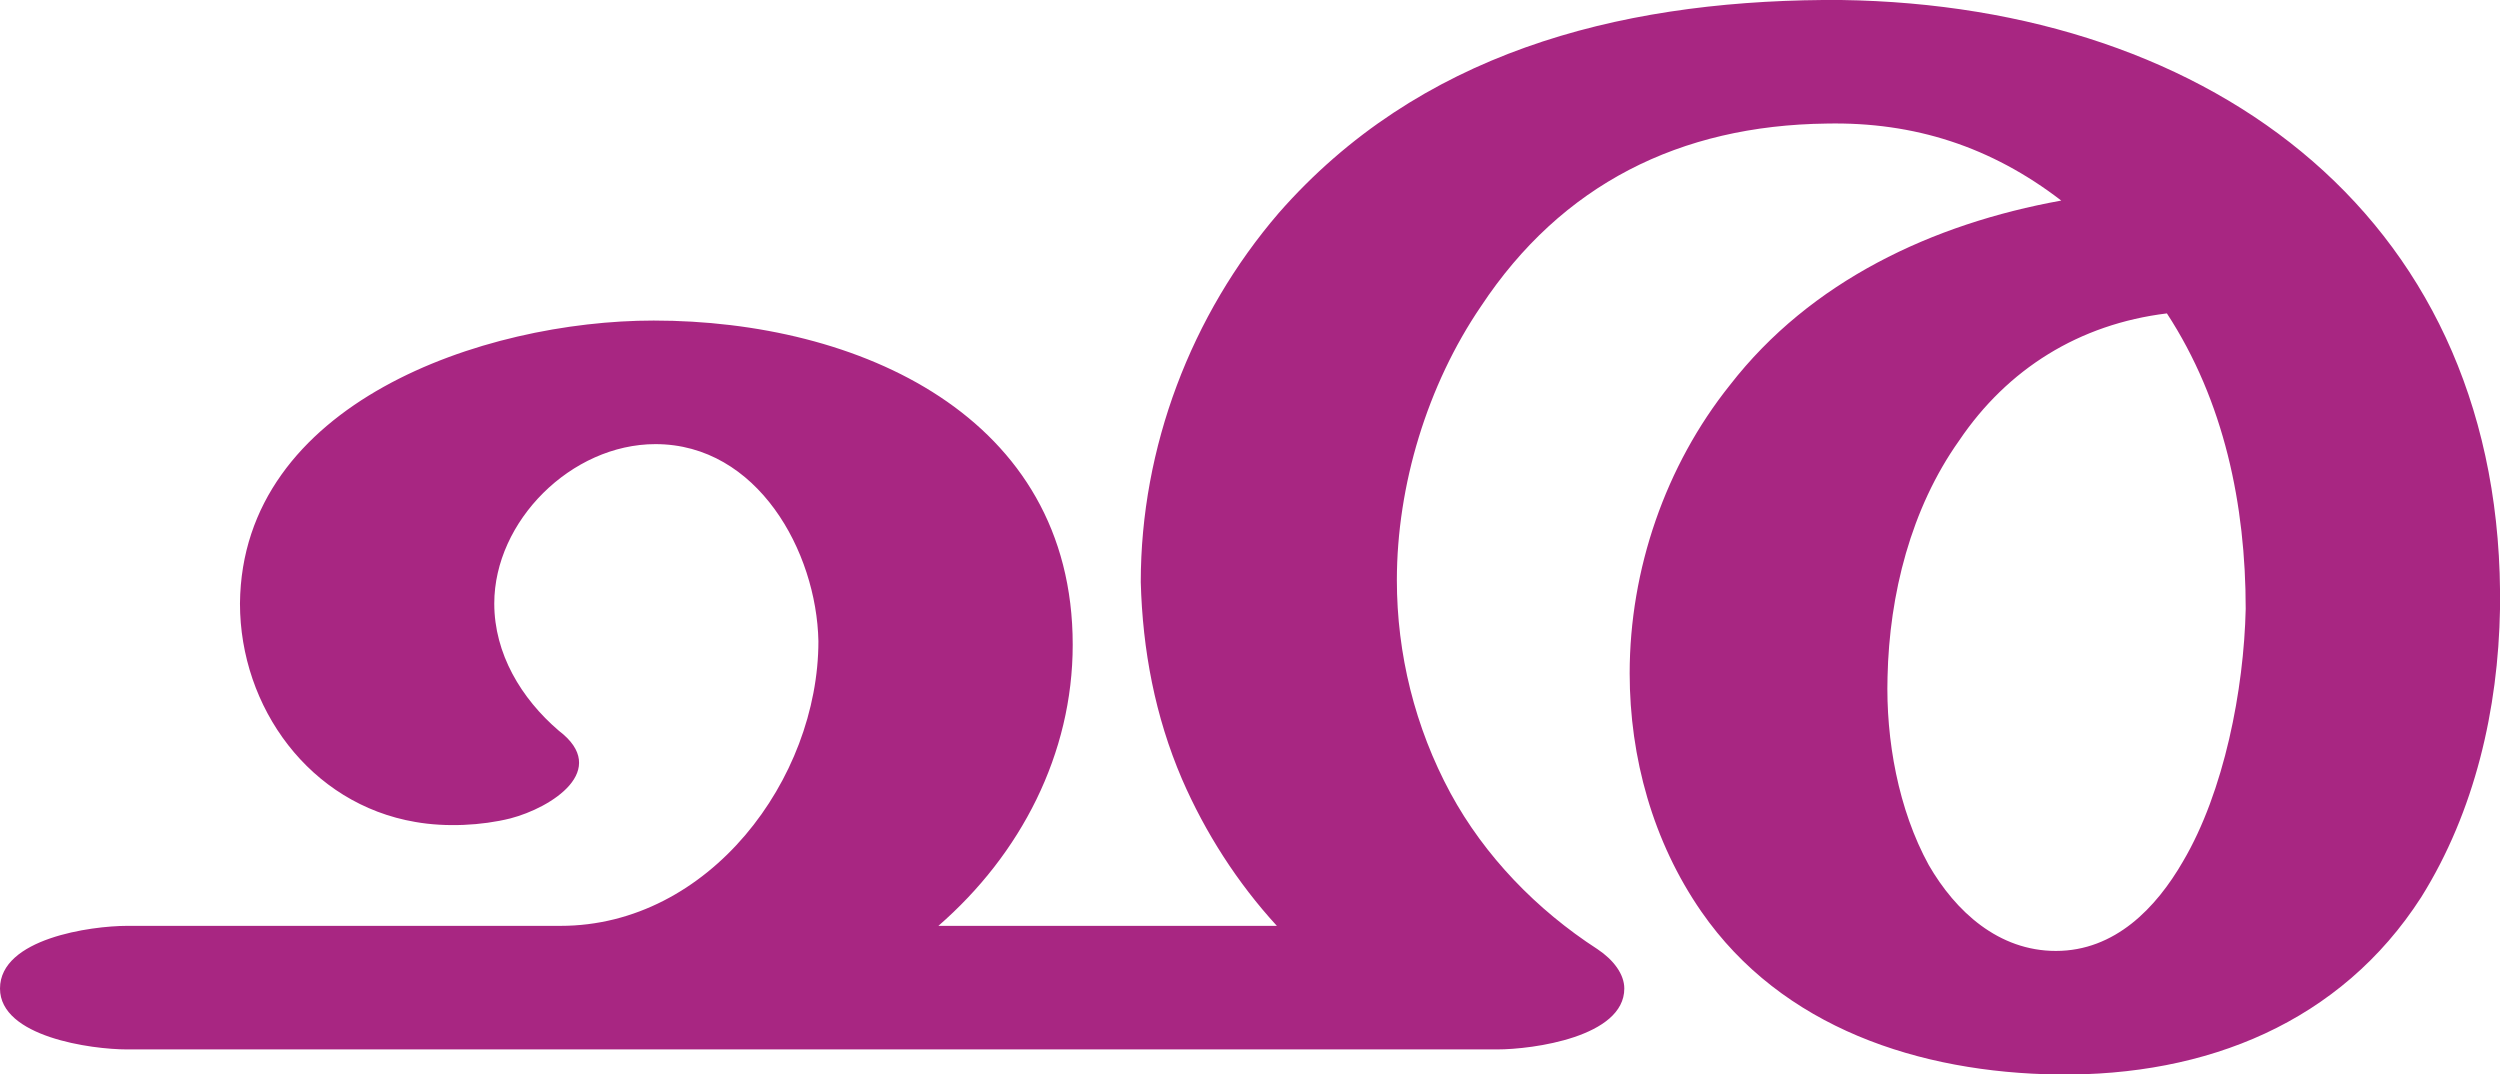 <?xml version="1.0" encoding="UTF-8"?>
<!DOCTYPE svg PUBLIC "-//W3C//DTD SVG 1.1//EN" "http://www.w3.org/Graphics/SVG/1.1/DTD/svg11.dtd">
<!-- Creator: CorelDRAW X8 -->
<svg xmlns="http://www.w3.org/2000/svg" xml:space="preserve" width="1396px" height="600px" version="1.1" style="shape-rendering:geometricPrecision; text-rendering:geometricPrecision; image-rendering:optimizeQuality; fill-rule:evenodd; clip-rule:evenodd"
viewBox="0 0 1396 600"
 xmlns:xlink="http://www.w3.org/1999/xlink">
 <defs>
  <style type="text/css">
   <![CDATA[
    .fil0 {fill:#A82682;fill-rule:nonzero}
   ]]>
  </style>
 </defs>
 <g id="Layer_x0020_1">
  <path class="fil0" d="M1210 175c-49,6 -89,31 -116,71 -27,38 -39,86 -40,132 -1,35 6,74 23,105 15,26 39,48 71,48 33,0 56,-24 71,-50 23,-39 34,-96 35,-141 0,-58 -12,-116 -44,-165zm-1139 411c-20,0 -71,-7 -71,-34 0,-28 51,-35 71,-35l242 0c83,0 144,-82 144,-159 -1,-50 -34,-110 -91,-110 -47,0 -90,43 -90,89 0,28 15,53 36,71 29,22 -4,43 -27,49 -16,4 -36,5 -53,2 -59,-10 -98,-64 -98,-122 1,-112 136,-158 231,-158 114,0 234,53 234,181 0,61 -29,117 -75,157l189 0c-22,-24 -40,-52 -53,-82 -15,-35 -22,-72 -23,-110 0,-75 28,-149 77,-206 78,-89 188,-118 304,-119 3,0 7,0 10,0 209,3 371,124 368,340 -1,56 -14,113 -44,161 -45,70 -120,100 -203,99 -77,-1 -154,-26 -199,-91 -27,-39 -40,-86 -40,-133 0,-58 20,-116 56,-161 45,-58 113,-90 185,-103 -39,-30 -82,-44 -131,-43 -82,1 -148,34 -193,102 -30,44 -47,100 -47,153 0,41 10,82 30,119 19,35 48,65 82,87 9,6 15,14 15,22 0,27 -51,34 -71,34l-765 0z"/>
 </g>
</svg>
